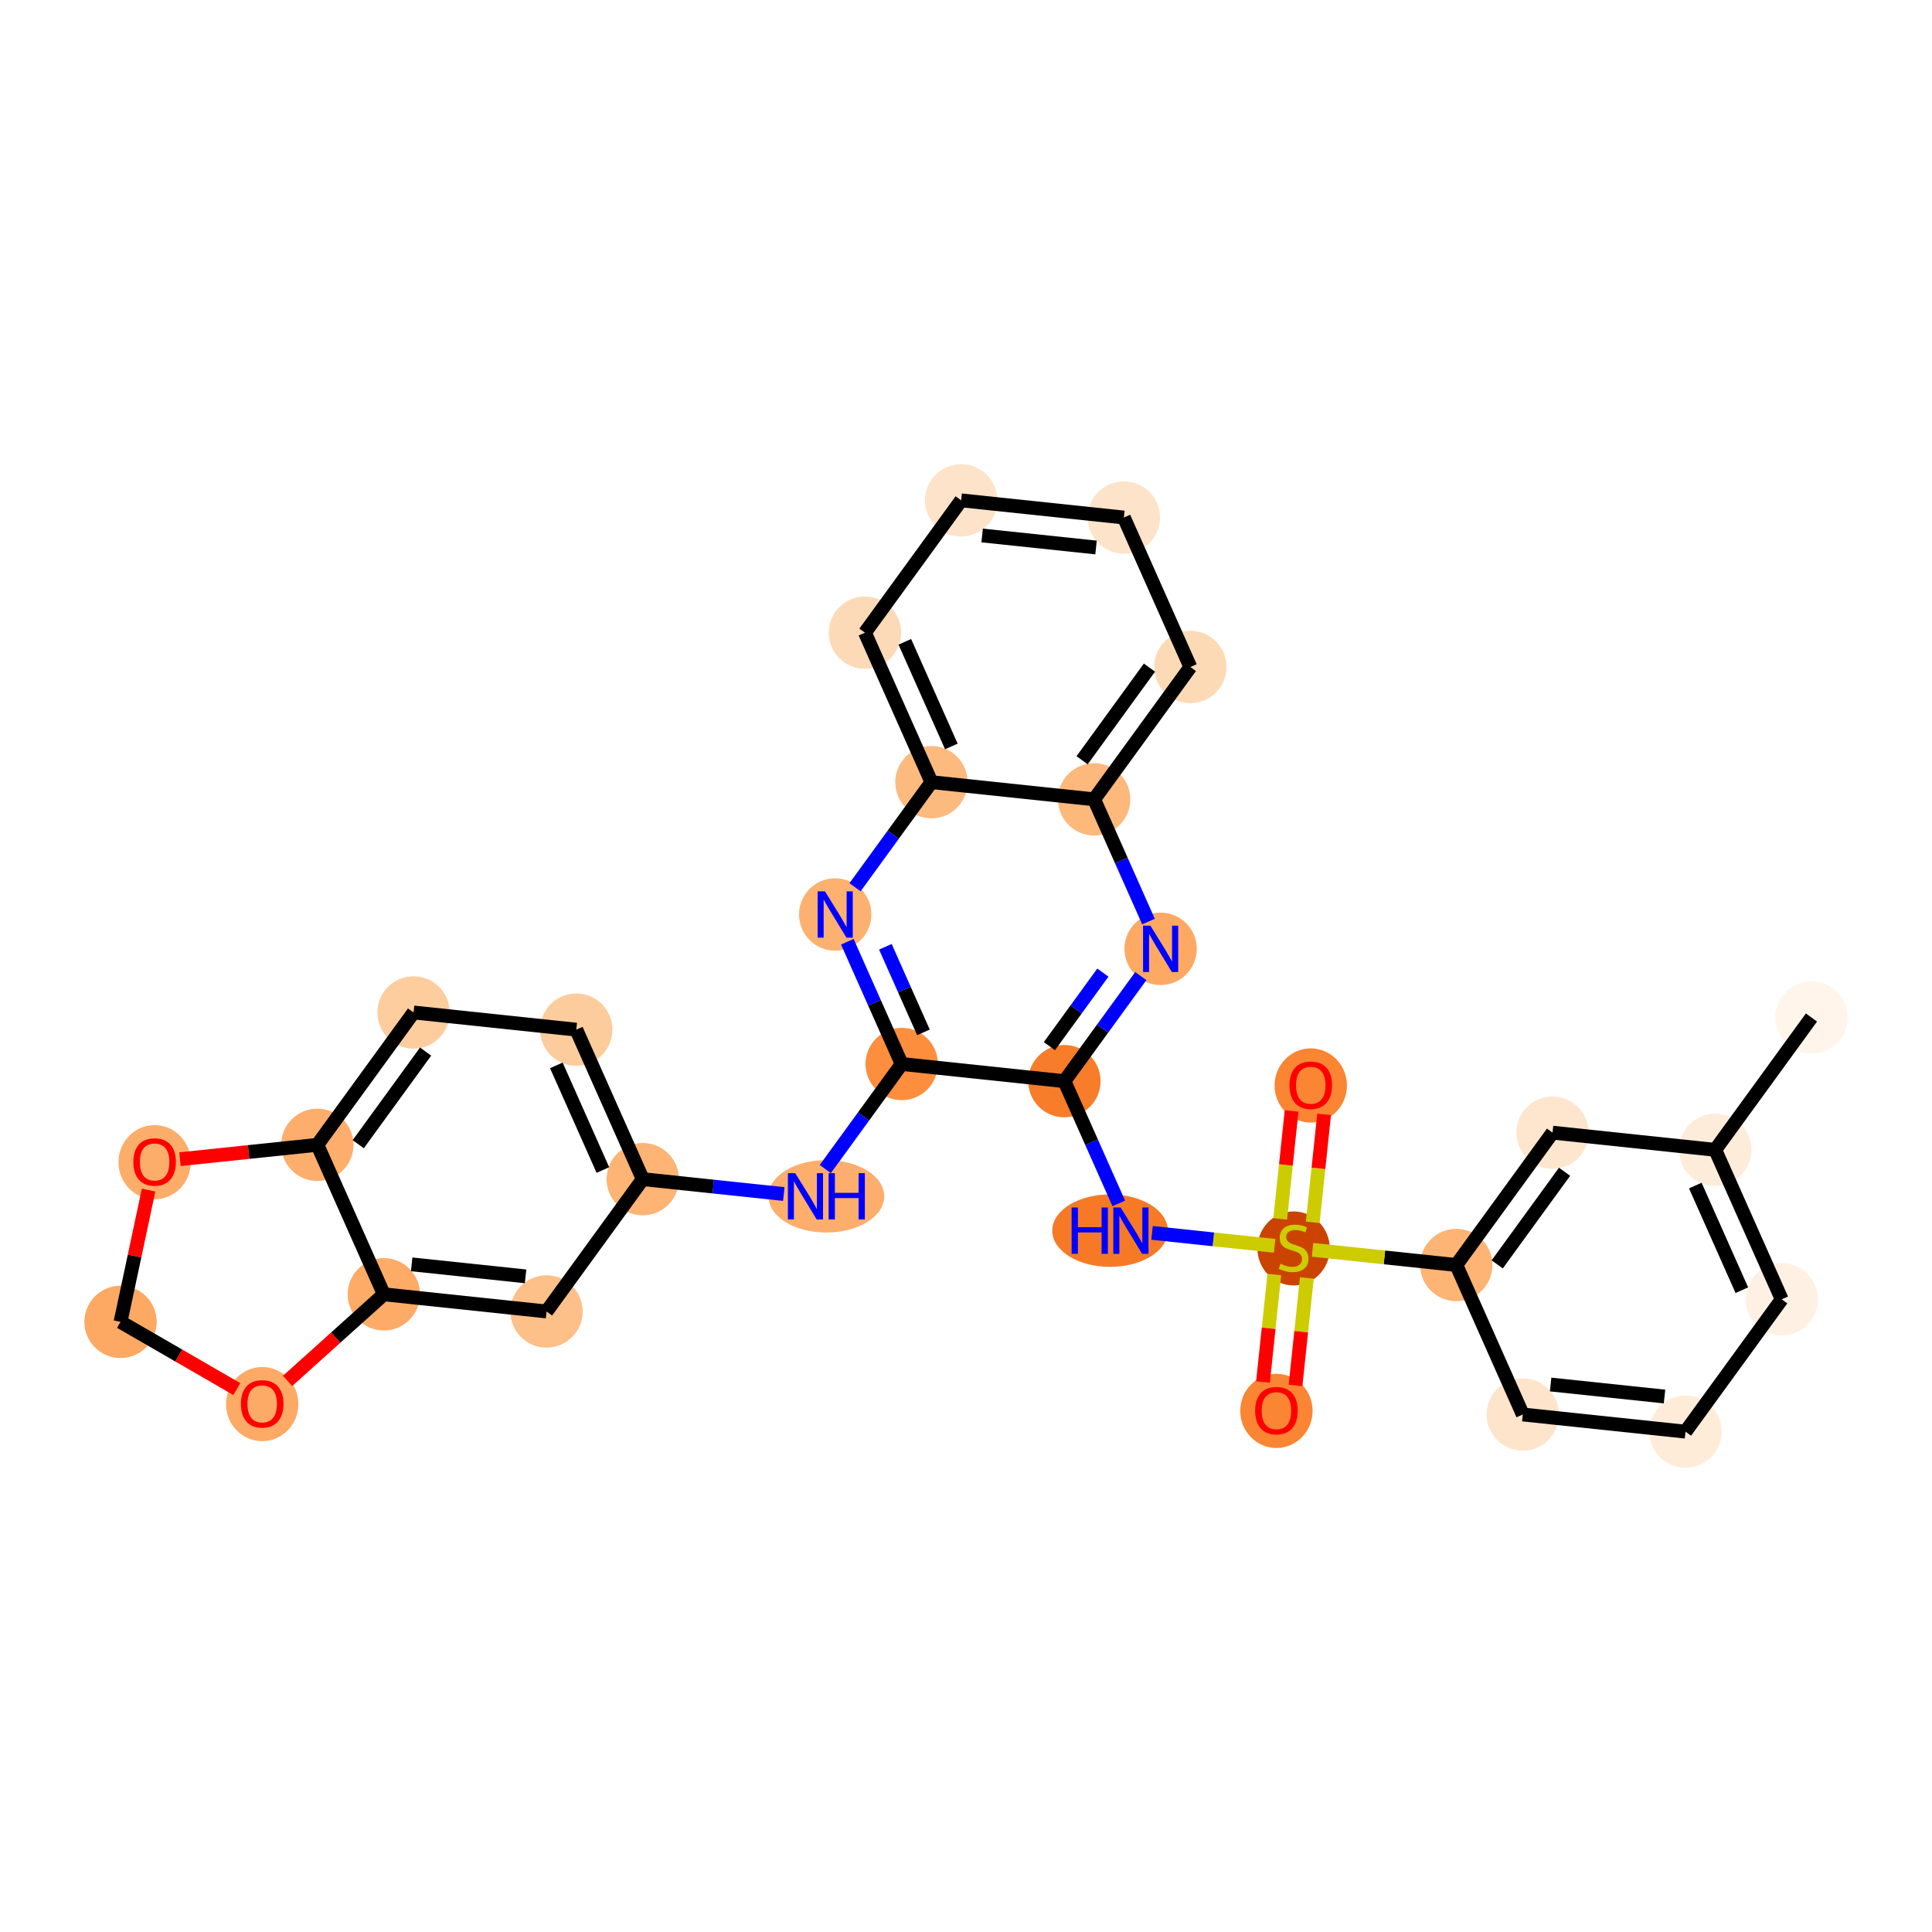 <?xml version='1.0' encoding='iso-8859-1'?>
<svg version='1.1' baseProfile='full'
              xmlns='http://www.w3.org/2000/svg'
                      xmlns:rdkit='http://www.rdkit.org/xml'
                      xmlns:xlink='http://www.w3.org/1999/xlink'
                  xml:space='preserve'
width='280px' height='280px' viewBox='0 0 280 280'>
<!-- END OF HEADER -->
<rect style='opacity:1.0;fill:#FFFFFF;stroke:none' width='280' height='280' x='0' y='0'> </rect>
<ellipse cx='262.53' cy='147.464' rx='4.742' ry='4.742'  style='fill:#FFF5EB;fill-rule:evenodd;stroke:#FFF5EB;stroke-width:1.0px;stroke-linecap:butt;stroke-linejoin:miter;stroke-opacity:1' />
<ellipse cx='248.585' cy='166.642' rx='4.742' ry='4.742'  style='fill:#FEECDA;fill-rule:evenodd;stroke:#FEECDA;stroke-width:1.0px;stroke-linecap:butt;stroke-linejoin:miter;stroke-opacity:1' />
<ellipse cx='258.221' cy='188.308' rx='4.742' ry='4.742'  style='fill:#FEF1E4;fill-rule:evenodd;stroke:#FEF1E4;stroke-width:1.0px;stroke-linecap:butt;stroke-linejoin:miter;stroke-opacity:1' />
<ellipse cx='244.276' cy='207.485' rx='4.742' ry='4.742'  style='fill:#FEECD9;fill-rule:evenodd;stroke:#FEECD9;stroke-width:1.0px;stroke-linecap:butt;stroke-linejoin:miter;stroke-opacity:1' />
<ellipse cx='220.695' cy='204.997' rx='4.742' ry='4.742'  style='fill:#FDE4CB;fill-rule:evenodd;stroke:#FDE4CB;stroke-width:1.0px;stroke-linecap:butt;stroke-linejoin:miter;stroke-opacity:1' />
<ellipse cx='211.059' cy='183.332' rx='4.742' ry='4.742'  style='fill:#FDB474;fill-rule:evenodd;stroke:#FDB474;stroke-width:1.0px;stroke-linecap:butt;stroke-linejoin:miter;stroke-opacity:1' />
<ellipse cx='187.478' cy='180.934' rx='4.742' ry='4.862'  style='fill:#CB4301;fill-rule:evenodd;stroke:#CB4301;stroke-width:1.0px;stroke-linecap:butt;stroke-linejoin:miter;stroke-opacity:1' />
<ellipse cx='189.966' cy='157.315' rx='4.742' ry='4.876'  style='fill:#FA8533;fill-rule:evenodd;stroke:#FA8533;stroke-width:1.0px;stroke-linecap:butt;stroke-linejoin:miter;stroke-opacity:1' />
<ellipse cx='184.99' cy='204.477' rx='4.742' ry='4.876'  style='fill:#FA8533;fill-rule:evenodd;stroke:#FA8533;stroke-width:1.0px;stroke-linecap:butt;stroke-linejoin:miter;stroke-opacity:1' />
<ellipse cx='160.876' cy='178.355' rx='7.874' ry='4.748'  style='fill:#F67A26;fill-rule:evenodd;stroke:#F67A26;stroke-width:1.0px;stroke-linecap:butt;stroke-linejoin:miter;stroke-opacity:1' />
<ellipse cx='154.261' cy='156.69' rx='4.742' ry='4.742'  style='fill:#F77D2A;fill-rule:evenodd;stroke:#F77D2A;stroke-width:1.0px;stroke-linecap:butt;stroke-linejoin:miter;stroke-opacity:1' />
<ellipse cx='168.206' cy='137.512' rx='4.742' ry='4.748'  style='fill:#FDA964;fill-rule:evenodd;stroke:#FDA964;stroke-width:1.0px;stroke-linecap:butt;stroke-linejoin:miter;stroke-opacity:1' />
<ellipse cx='158.571' cy='115.846' rx='4.742' ry='4.742'  style='fill:#FDB87B;fill-rule:evenodd;stroke:#FDB87B;stroke-width:1.0px;stroke-linecap:butt;stroke-linejoin:miter;stroke-opacity:1' />
<ellipse cx='172.516' cy='96.668' rx='4.742' ry='4.742'  style='fill:#FDDAB6;fill-rule:evenodd;stroke:#FDDAB6;stroke-width:1.0px;stroke-linecap:butt;stroke-linejoin:miter;stroke-opacity:1' />
<ellipse cx='162.88' cy='75.003' rx='4.742' ry='4.742'  style='fill:#FDE3C9;fill-rule:evenodd;stroke:#FDE3C9;stroke-width:1.0px;stroke-linecap:butt;stroke-linejoin:miter;stroke-opacity:1' />
<ellipse cx='139.299' cy='72.515' rx='4.742' ry='4.742'  style='fill:#FDE3C9;fill-rule:evenodd;stroke:#FDE3C9;stroke-width:1.0px;stroke-linecap:butt;stroke-linejoin:miter;stroke-opacity:1' />
<ellipse cx='125.354' cy='91.692' rx='4.742' ry='4.742'  style='fill:#FDDAB7;fill-rule:evenodd;stroke:#FDDAB7;stroke-width:1.0px;stroke-linecap:butt;stroke-linejoin:miter;stroke-opacity:1' />
<ellipse cx='134.99' cy='113.358' rx='4.742' ry='4.742'  style='fill:#FDBA7F;fill-rule:evenodd;stroke:#FDBA7F;stroke-width:1.0px;stroke-linecap:butt;stroke-linejoin:miter;stroke-opacity:1' />
<ellipse cx='121.044' cy='132.536' rx='4.742' ry='4.748'  style='fill:#FDB171;fill-rule:evenodd;stroke:#FDB171;stroke-width:1.0px;stroke-linecap:butt;stroke-linejoin:miter;stroke-opacity:1' />
<ellipse cx='130.68' cy='154.202' rx='4.742' ry='4.742'  style='fill:#FD8E3E;fill-rule:evenodd;stroke:#FD8E3E;stroke-width:1.0px;stroke-linecap:butt;stroke-linejoin:miter;stroke-opacity:1' />
<ellipse cx='119.765' cy='173.379' rx='7.887' ry='4.748'  style='fill:#FDAE6C;fill-rule:evenodd;stroke:#FDAE6C;stroke-width:1.0px;stroke-linecap:butt;stroke-linejoin:miter;stroke-opacity:1' />
<ellipse cx='93.154' cy='170.891' rx='4.742' ry='4.742'  style='fill:#FDB474;fill-rule:evenodd;stroke:#FDB474;stroke-width:1.0px;stroke-linecap:butt;stroke-linejoin:miter;stroke-opacity:1' />
<ellipse cx='83.518' cy='149.225' rx='4.742' ry='4.742'  style='fill:#FDCC9C;fill-rule:evenodd;stroke:#FDCC9C;stroke-width:1.0px;stroke-linecap:butt;stroke-linejoin:miter;stroke-opacity:1' />
<ellipse cx='59.937' cy='146.737' rx='4.742' ry='4.742'  style='fill:#FDCD9E;fill-rule:evenodd;stroke:#FDCD9E;stroke-width:1.0px;stroke-linecap:butt;stroke-linejoin:miter;stroke-opacity:1' />
<ellipse cx='45.992' cy='165.915' rx='4.742' ry='4.742'  style='fill:#FDAE6C;fill-rule:evenodd;stroke:#FDAE6C;stroke-width:1.0px;stroke-linecap:butt;stroke-linejoin:miter;stroke-opacity:1' />
<ellipse cx='55.628' cy='187.581' rx='4.742' ry='4.742'  style='fill:#FDAB67;fill-rule:evenodd;stroke:#FDAB67;stroke-width:1.0px;stroke-linecap:butt;stroke-linejoin:miter;stroke-opacity:1' />
<ellipse cx='79.209' cy='190.069' rx='4.742' ry='4.742'  style='fill:#FDC089;fill-rule:evenodd;stroke:#FDC089;stroke-width:1.0px;stroke-linecap:butt;stroke-linejoin:miter;stroke-opacity:1' />
<ellipse cx='38' cy='203.492' rx='4.742' ry='4.876'  style='fill:#FDAA66;fill-rule:evenodd;stroke:#FDAA66;stroke-width:1.0px;stroke-linecap:butt;stroke-linejoin:miter;stroke-opacity:1' />
<ellipse cx='17.47' cy='191.576' rx='4.742' ry='4.742'  style='fill:#FDA964;fill-rule:evenodd;stroke:#FDA964;stroke-width:1.0px;stroke-linecap:butt;stroke-linejoin:miter;stroke-opacity:1' />
<ellipse cx='22.409' cy='168.436' rx='4.742' ry='4.876'  style='fill:#FDAD6A;fill-rule:evenodd;stroke:#FDAD6A;stroke-width:1.0px;stroke-linecap:butt;stroke-linejoin:miter;stroke-opacity:1' />
<ellipse cx='225.004' cy='164.154' rx='4.742' ry='4.742'  style='fill:#FEE6CE;fill-rule:evenodd;stroke:#FEE6CE;stroke-width:1.0px;stroke-linecap:butt;stroke-linejoin:miter;stroke-opacity:1' />
<path class='bond-0 atom-0 atom-1' d='M 262.53,147.464 L 248.585,166.642' style='fill:none;fill-rule:evenodd;stroke:#000000;stroke-width:2.0px;stroke-linecap:butt;stroke-linejoin:miter;stroke-opacity:1' />
<path class='bond-1 atom-1 atom-2' d='M 248.585,166.642 L 258.221,188.308' style='fill:none;fill-rule:evenodd;stroke:#000000;stroke-width:2.0px;stroke-linecap:butt;stroke-linejoin:miter;stroke-opacity:1' />
<path class='bond-1 atom-1 atom-2' d='M 245.697,171.819 L 252.442,186.985' style='fill:none;fill-rule:evenodd;stroke:#000000;stroke-width:2.0px;stroke-linecap:butt;stroke-linejoin:miter;stroke-opacity:1' />
<path class='bond-30 atom-30 atom-1' d='M 225.004,164.154 L 248.585,166.642' style='fill:none;fill-rule:evenodd;stroke:#000000;stroke-width:2.0px;stroke-linecap:butt;stroke-linejoin:miter;stroke-opacity:1' />
<path class='bond-2 atom-2 atom-3' d='M 258.221,188.308 L 244.276,207.485' style='fill:none;fill-rule:evenodd;stroke:#000000;stroke-width:2.0px;stroke-linecap:butt;stroke-linejoin:miter;stroke-opacity:1' />
<path class='bond-3 atom-3 atom-4' d='M 244.276,207.485 L 220.695,204.997' style='fill:none;fill-rule:evenodd;stroke:#000000;stroke-width:2.0px;stroke-linecap:butt;stroke-linejoin:miter;stroke-opacity:1' />
<path class='bond-3 atom-3 atom-4' d='M 241.236,202.396 L 224.729,200.654' style='fill:none;fill-rule:evenodd;stroke:#000000;stroke-width:2.0px;stroke-linecap:butt;stroke-linejoin:miter;stroke-opacity:1' />
<path class='bond-4 atom-4 atom-5' d='M 220.695,204.997 L 211.059,183.332' style='fill:none;fill-rule:evenodd;stroke:#000000;stroke-width:2.0px;stroke-linecap:butt;stroke-linejoin:miter;stroke-opacity:1' />
<path class='bond-5 atom-5 atom-6' d='M 211.059,183.332 L 200.641,182.232' style='fill:none;fill-rule:evenodd;stroke:#000000;stroke-width:2.0px;stroke-linecap:butt;stroke-linejoin:miter;stroke-opacity:1' />
<path class='bond-5 atom-5 atom-6' d='M 200.641,182.232 L 190.224,181.133' style='fill:none;fill-rule:evenodd;stroke:#CCCC00;stroke-width:2.0px;stroke-linecap:butt;stroke-linejoin:miter;stroke-opacity:1' />
<path class='bond-29 atom-5 atom-30' d='M 211.059,183.332 L 225.004,164.154' style='fill:none;fill-rule:evenodd;stroke:#000000;stroke-width:2.0px;stroke-linecap:butt;stroke-linejoin:miter;stroke-opacity:1' />
<path class='bond-29 atom-5 atom-30' d='M 216.986,183.244 L 226.748,169.82' style='fill:none;fill-rule:evenodd;stroke:#000000;stroke-width:2.0px;stroke-linecap:butt;stroke-linejoin:miter;stroke-opacity:1' />
<path class='bond-6 atom-6 atom-7' d='M 190.252,177.151 L 191.077,169.328' style='fill:none;fill-rule:evenodd;stroke:#CCCC00;stroke-width:2.0px;stroke-linecap:butt;stroke-linejoin:miter;stroke-opacity:1' />
<path class='bond-6 atom-6 atom-7' d='M 191.077,169.328 L 191.903,161.505' style='fill:none;fill-rule:evenodd;stroke:#FF0000;stroke-width:2.0px;stroke-linecap:butt;stroke-linejoin:miter;stroke-opacity:1' />
<path class='bond-6 atom-6 atom-7' d='M 185.536,176.654 L 186.361,168.831' style='fill:none;fill-rule:evenodd;stroke:#CCCC00;stroke-width:2.0px;stroke-linecap:butt;stroke-linejoin:miter;stroke-opacity:1' />
<path class='bond-6 atom-6 atom-7' d='M 186.361,168.831 L 187.187,161.007' style='fill:none;fill-rule:evenodd;stroke:#FF0000;stroke-width:2.0px;stroke-linecap:butt;stroke-linejoin:miter;stroke-opacity:1' />
<path class='bond-7 atom-6 atom-8' d='M 184.685,184.716 L 183.863,192.503' style='fill:none;fill-rule:evenodd;stroke:#CCCC00;stroke-width:2.0px;stroke-linecap:butt;stroke-linejoin:miter;stroke-opacity:1' />
<path class='bond-7 atom-6 atom-8' d='M 183.863,192.503 L 183.042,200.291' style='fill:none;fill-rule:evenodd;stroke:#FF0000;stroke-width:2.0px;stroke-linecap:butt;stroke-linejoin:miter;stroke-opacity:1' />
<path class='bond-7 atom-6 atom-8' d='M 189.401,185.213 L 188.58,193.001' style='fill:none;fill-rule:evenodd;stroke:#CCCC00;stroke-width:2.0px;stroke-linecap:butt;stroke-linejoin:miter;stroke-opacity:1' />
<path class='bond-7 atom-6 atom-8' d='M 188.58,193.001 L 187.758,200.789' style='fill:none;fill-rule:evenodd;stroke:#FF0000;stroke-width:2.0px;stroke-linecap:butt;stroke-linejoin:miter;stroke-opacity:1' />
<path class='bond-8 atom-6 atom-9' d='M 184.732,180.554 L 175.85,179.617' style='fill:none;fill-rule:evenodd;stroke:#CCCC00;stroke-width:2.0px;stroke-linecap:butt;stroke-linejoin:miter;stroke-opacity:1' />
<path class='bond-8 atom-6 atom-9' d='M 175.85,179.617 L 166.967,178.679' style='fill:none;fill-rule:evenodd;stroke:#0000FF;stroke-width:2.0px;stroke-linecap:butt;stroke-linejoin:miter;stroke-opacity:1' />
<path class='bond-9 atom-9 atom-10' d='M 162.14,174.405 L 158.201,165.547' style='fill:none;fill-rule:evenodd;stroke:#0000FF;stroke-width:2.0px;stroke-linecap:butt;stroke-linejoin:miter;stroke-opacity:1' />
<path class='bond-9 atom-9 atom-10' d='M 158.201,165.547 L 154.261,156.69' style='fill:none;fill-rule:evenodd;stroke:#000000;stroke-width:2.0px;stroke-linecap:butt;stroke-linejoin:miter;stroke-opacity:1' />
<path class='bond-10 atom-10 atom-11' d='M 154.261,156.69 L 159.797,149.076' style='fill:none;fill-rule:evenodd;stroke:#000000;stroke-width:2.0px;stroke-linecap:butt;stroke-linejoin:miter;stroke-opacity:1' />
<path class='bond-10 atom-10 atom-11' d='M 159.797,149.076 L 165.334,141.462' style='fill:none;fill-rule:evenodd;stroke:#0000FF;stroke-width:2.0px;stroke-linecap:butt;stroke-linejoin:miter;stroke-opacity:1' />
<path class='bond-10 atom-10 atom-11' d='M 152.087,151.617 L 155.962,146.287' style='fill:none;fill-rule:evenodd;stroke:#000000;stroke-width:2.0px;stroke-linecap:butt;stroke-linejoin:miter;stroke-opacity:1' />
<path class='bond-10 atom-10 atom-11' d='M 155.962,146.287 L 159.837,140.957' style='fill:none;fill-rule:evenodd;stroke:#0000FF;stroke-width:2.0px;stroke-linecap:butt;stroke-linejoin:miter;stroke-opacity:1' />
<path class='bond-31 atom-19 atom-10' d='M 130.68,154.202 L 154.261,156.69' style='fill:none;fill-rule:evenodd;stroke:#000000;stroke-width:2.0px;stroke-linecap:butt;stroke-linejoin:miter;stroke-opacity:1' />
<path class='bond-11 atom-11 atom-12' d='M 166.449,133.562 L 162.51,124.704' style='fill:none;fill-rule:evenodd;stroke:#0000FF;stroke-width:2.0px;stroke-linecap:butt;stroke-linejoin:miter;stroke-opacity:1' />
<path class='bond-11 atom-11 atom-12' d='M 162.51,124.704 L 158.571,115.846' style='fill:none;fill-rule:evenodd;stroke:#000000;stroke-width:2.0px;stroke-linecap:butt;stroke-linejoin:miter;stroke-opacity:1' />
<path class='bond-12 atom-12 atom-13' d='M 158.571,115.846 L 172.516,96.668' style='fill:none;fill-rule:evenodd;stroke:#000000;stroke-width:2.0px;stroke-linecap:butt;stroke-linejoin:miter;stroke-opacity:1' />
<path class='bond-12 atom-12 atom-13' d='M 156.827,110.18 L 166.588,96.756' style='fill:none;fill-rule:evenodd;stroke:#000000;stroke-width:2.0px;stroke-linecap:butt;stroke-linejoin:miter;stroke-opacity:1' />
<path class='bond-33 atom-17 atom-12' d='M 134.99,113.358 L 158.571,115.846' style='fill:none;fill-rule:evenodd;stroke:#000000;stroke-width:2.0px;stroke-linecap:butt;stroke-linejoin:miter;stroke-opacity:1' />
<path class='bond-13 atom-13 atom-14' d='M 172.516,96.668 L 162.88,75.003' style='fill:none;fill-rule:evenodd;stroke:#000000;stroke-width:2.0px;stroke-linecap:butt;stroke-linejoin:miter;stroke-opacity:1' />
<path class='bond-14 atom-14 atom-15' d='M 162.88,75.003 L 139.299,72.515' style='fill:none;fill-rule:evenodd;stroke:#000000;stroke-width:2.0px;stroke-linecap:butt;stroke-linejoin:miter;stroke-opacity:1' />
<path class='bond-14 atom-14 atom-15' d='M 158.845,79.346 L 142.339,77.604' style='fill:none;fill-rule:evenodd;stroke:#000000;stroke-width:2.0px;stroke-linecap:butt;stroke-linejoin:miter;stroke-opacity:1' />
<path class='bond-15 atom-15 atom-16' d='M 139.299,72.515 L 125.354,91.692' style='fill:none;fill-rule:evenodd;stroke:#000000;stroke-width:2.0px;stroke-linecap:butt;stroke-linejoin:miter;stroke-opacity:1' />
<path class='bond-16 atom-16 atom-17' d='M 125.354,91.692 L 134.99,113.358' style='fill:none;fill-rule:evenodd;stroke:#000000;stroke-width:2.0px;stroke-linecap:butt;stroke-linejoin:miter;stroke-opacity:1' />
<path class='bond-16 atom-16 atom-17' d='M 131.132,93.015 L 137.877,108.181' style='fill:none;fill-rule:evenodd;stroke:#000000;stroke-width:2.0px;stroke-linecap:butt;stroke-linejoin:miter;stroke-opacity:1' />
<path class='bond-17 atom-17 atom-18' d='M 134.99,113.358 L 129.453,120.972' style='fill:none;fill-rule:evenodd;stroke:#000000;stroke-width:2.0px;stroke-linecap:butt;stroke-linejoin:miter;stroke-opacity:1' />
<path class='bond-17 atom-17 atom-18' d='M 129.453,120.972 L 123.917,128.585' style='fill:none;fill-rule:evenodd;stroke:#0000FF;stroke-width:2.0px;stroke-linecap:butt;stroke-linejoin:miter;stroke-opacity:1' />
<path class='bond-18 atom-18 atom-19' d='M 122.801,136.486 L 126.741,145.344' style='fill:none;fill-rule:evenodd;stroke:#0000FF;stroke-width:2.0px;stroke-linecap:butt;stroke-linejoin:miter;stroke-opacity:1' />
<path class='bond-18 atom-18 atom-19' d='M 126.741,145.344 L 130.68,154.202' style='fill:none;fill-rule:evenodd;stroke:#000000;stroke-width:2.0px;stroke-linecap:butt;stroke-linejoin:miter;stroke-opacity:1' />
<path class='bond-18 atom-18 atom-19' d='M 128.316,137.216 L 131.074,143.417' style='fill:none;fill-rule:evenodd;stroke:#0000FF;stroke-width:2.0px;stroke-linecap:butt;stroke-linejoin:miter;stroke-opacity:1' />
<path class='bond-18 atom-18 atom-19' d='M 131.074,143.417 L 133.831,149.617' style='fill:none;fill-rule:evenodd;stroke:#000000;stroke-width:2.0px;stroke-linecap:butt;stroke-linejoin:miter;stroke-opacity:1' />
<path class='bond-19 atom-19 atom-20' d='M 130.68,154.202 L 125.144,161.815' style='fill:none;fill-rule:evenodd;stroke:#000000;stroke-width:2.0px;stroke-linecap:butt;stroke-linejoin:miter;stroke-opacity:1' />
<path class='bond-19 atom-19 atom-20' d='M 125.144,161.815 L 119.608,169.429' style='fill:none;fill-rule:evenodd;stroke:#0000FF;stroke-width:2.0px;stroke-linecap:butt;stroke-linejoin:miter;stroke-opacity:1' />
<path class='bond-20 atom-20 atom-21' d='M 113.595,173.048 L 103.375,171.97' style='fill:none;fill-rule:evenodd;stroke:#0000FF;stroke-width:2.0px;stroke-linecap:butt;stroke-linejoin:miter;stroke-opacity:1' />
<path class='bond-20 atom-20 atom-21' d='M 103.375,171.97 L 93.154,170.891' style='fill:none;fill-rule:evenodd;stroke:#000000;stroke-width:2.0px;stroke-linecap:butt;stroke-linejoin:miter;stroke-opacity:1' />
<path class='bond-21 atom-21 atom-22' d='M 93.154,170.891 L 83.518,149.225' style='fill:none;fill-rule:evenodd;stroke:#000000;stroke-width:2.0px;stroke-linecap:butt;stroke-linejoin:miter;stroke-opacity:1' />
<path class='bond-21 atom-21 atom-22' d='M 87.375,169.569 L 80.63,154.402' style='fill:none;fill-rule:evenodd;stroke:#000000;stroke-width:2.0px;stroke-linecap:butt;stroke-linejoin:miter;stroke-opacity:1' />
<path class='bond-32 atom-26 atom-21' d='M 79.209,190.069 L 93.154,170.891' style='fill:none;fill-rule:evenodd;stroke:#000000;stroke-width:2.0px;stroke-linecap:butt;stroke-linejoin:miter;stroke-opacity:1' />
<path class='bond-22 atom-22 atom-23' d='M 83.518,149.225 L 59.937,146.737' style='fill:none;fill-rule:evenodd;stroke:#000000;stroke-width:2.0px;stroke-linecap:butt;stroke-linejoin:miter;stroke-opacity:1' />
<path class='bond-23 atom-23 atom-24' d='M 59.937,146.737 L 45.992,165.915' style='fill:none;fill-rule:evenodd;stroke:#000000;stroke-width:2.0px;stroke-linecap:butt;stroke-linejoin:miter;stroke-opacity:1' />
<path class='bond-23 atom-23 atom-24' d='M 61.681,152.403 L 51.919,165.828' style='fill:none;fill-rule:evenodd;stroke:#000000;stroke-width:2.0px;stroke-linecap:butt;stroke-linejoin:miter;stroke-opacity:1' />
<path class='bond-24 atom-24 atom-25' d='M 45.992,165.915 L 55.628,187.581' style='fill:none;fill-rule:evenodd;stroke:#000000;stroke-width:2.0px;stroke-linecap:butt;stroke-linejoin:miter;stroke-opacity:1' />
<path class='bond-34 atom-29 atom-24' d='M 26.084,167.999 L 36.038,166.957' style='fill:none;fill-rule:evenodd;stroke:#FF0000;stroke-width:2.0px;stroke-linecap:butt;stroke-linejoin:miter;stroke-opacity:1' />
<path class='bond-34 atom-29 atom-24' d='M 36.038,166.957 L 45.992,165.915' style='fill:none;fill-rule:evenodd;stroke:#000000;stroke-width:2.0px;stroke-linecap:butt;stroke-linejoin:miter;stroke-opacity:1' />
<path class='bond-25 atom-25 atom-26' d='M 55.628,187.581 L 79.209,190.069' style='fill:none;fill-rule:evenodd;stroke:#000000;stroke-width:2.0px;stroke-linecap:butt;stroke-linejoin:miter;stroke-opacity:1' />
<path class='bond-25 atom-25 atom-26' d='M 59.663,183.238 L 76.169,184.98' style='fill:none;fill-rule:evenodd;stroke:#000000;stroke-width:2.0px;stroke-linecap:butt;stroke-linejoin:miter;stroke-opacity:1' />
<path class='bond-26 atom-25 atom-27' d='M 55.628,187.581 L 48.651,193.857' style='fill:none;fill-rule:evenodd;stroke:#000000;stroke-width:2.0px;stroke-linecap:butt;stroke-linejoin:miter;stroke-opacity:1' />
<path class='bond-26 atom-25 atom-27' d='M 48.651,193.857 L 41.675,200.134' style='fill:none;fill-rule:evenodd;stroke:#FF0000;stroke-width:2.0px;stroke-linecap:butt;stroke-linejoin:miter;stroke-opacity:1' />
<path class='bond-27 atom-27 atom-28' d='M 34.325,201.316 L 25.897,196.446' style='fill:none;fill-rule:evenodd;stroke:#FF0000;stroke-width:2.0px;stroke-linecap:butt;stroke-linejoin:miter;stroke-opacity:1' />
<path class='bond-27 atom-27 atom-28' d='M 25.897,196.446 L 17.47,191.576' style='fill:none;fill-rule:evenodd;stroke:#000000;stroke-width:2.0px;stroke-linecap:butt;stroke-linejoin:miter;stroke-opacity:1' />
<path class='bond-28 atom-28 atom-29' d='M 17.47,191.576 L 19.503,182.026' style='fill:none;fill-rule:evenodd;stroke:#000000;stroke-width:2.0px;stroke-linecap:butt;stroke-linejoin:miter;stroke-opacity:1' />
<path class='bond-28 atom-28 atom-29' d='M 19.503,182.026 L 21.537,172.477' style='fill:none;fill-rule:evenodd;stroke:#FF0000;stroke-width:2.0px;stroke-linecap:butt;stroke-linejoin:miter;stroke-opacity:1' />
<path  class='atom-6' d='M 185.581 183.148
Q 185.657 183.177, 185.97 183.31
Q 186.283 183.442, 186.624 183.528
Q 186.975 183.604, 187.317 183.604
Q 187.952 183.604, 188.322 183.3
Q 188.692 182.987, 188.692 182.446
Q 188.692 182.076, 188.502 181.849
Q 188.322 181.621, 188.038 181.498
Q 187.753 181.375, 187.279 181.232
Q 186.681 181.052, 186.321 180.881
Q 185.97 180.711, 185.714 180.35
Q 185.467 179.99, 185.467 179.383
Q 185.467 178.539, 186.036 178.017
Q 186.615 177.495, 187.753 177.495
Q 188.531 177.495, 189.413 177.865
L 189.195 178.596
Q 188.388 178.264, 187.781 178.264
Q 187.127 178.264, 186.767 178.539
Q 186.406 178.804, 186.416 179.269
Q 186.416 179.629, 186.596 179.848
Q 186.786 180.066, 187.051 180.189
Q 187.326 180.312, 187.781 180.455
Q 188.388 180.644, 188.749 180.834
Q 189.109 181.024, 189.365 181.413
Q 189.631 181.792, 189.631 182.446
Q 189.631 183.376, 189.005 183.879
Q 188.388 184.372, 187.355 184.372
Q 186.757 184.372, 186.302 184.239
Q 185.856 184.116, 185.325 183.898
L 185.581 183.148
' fill='#CCCC00'/>
<path  class='atom-7' d='M 186.883 157.281
Q 186.883 155.669, 187.68 154.768
Q 188.477 153.867, 189.966 153.867
Q 191.455 153.867, 192.252 154.768
Q 193.049 155.669, 193.049 157.281
Q 193.049 158.913, 192.242 159.842
Q 191.436 160.762, 189.966 160.762
Q 188.486 160.762, 187.68 159.842
Q 186.883 158.922, 186.883 157.281
M 189.966 160.004
Q 190.99 160.004, 191.54 159.321
Q 192.1 158.628, 192.1 157.281
Q 192.1 155.963, 191.54 155.299
Q 190.99 154.626, 189.966 154.626
Q 188.942 154.626, 188.382 155.29
Q 187.832 155.954, 187.832 157.281
Q 187.832 158.638, 188.382 159.321
Q 188.942 160.004, 189.966 160.004
' fill='#FF0000'/>
<path  class='atom-8' d='M 181.907 204.443
Q 181.907 202.831, 182.704 201.93
Q 183.501 201.029, 184.99 201.029
Q 186.479 201.029, 187.276 201.93
Q 188.072 202.831, 188.072 204.443
Q 188.072 206.075, 187.266 207.004
Q 186.46 207.924, 184.99 207.924
Q 183.51 207.924, 182.704 207.004
Q 181.907 206.084, 181.907 204.443
M 184.99 207.166
Q 186.014 207.166, 186.564 206.483
Q 187.124 205.79, 187.124 204.443
Q 187.124 203.125, 186.564 202.461
Q 186.014 201.788, 184.99 201.788
Q 183.966 201.788, 183.406 202.452
Q 182.856 203.116, 182.856 204.443
Q 182.856 205.8, 183.406 206.483
Q 183.966 207.166, 184.99 207.166
' fill='#FF0000'/>
<path  class='atom-9' d='M 155.308 174.998
L 156.219 174.998
L 156.219 177.853
L 159.652 177.853
L 159.652 174.998
L 160.563 174.998
L 160.563 181.713
L 159.652 181.713
L 159.652 178.612
L 156.219 178.612
L 156.219 181.713
L 155.308 181.713
L 155.308 174.998
' fill='#0000FF'/>
<path  class='atom-9' d='M 162.413 174.998
L 164.613 178.555
Q 164.831 178.906, 165.182 179.541
Q 165.533 180.176, 165.552 180.214
L 165.552 174.998
L 166.444 174.998
L 166.444 181.713
L 165.524 181.713
L 163.162 177.824
Q 162.887 177.369, 162.593 176.847
Q 162.308 176.326, 162.223 176.164
L 162.223 181.713
L 161.35 181.713
L 161.35 174.998
L 162.413 174.998
' fill='#0000FF'/>
<path  class='atom-11' d='M 166.722 134.154
L 168.922 137.711
Q 169.141 138.062, 169.492 138.698
Q 169.842 139.333, 169.861 139.371
L 169.861 134.154
L 170.753 134.154
L 170.753 140.87
L 169.833 140.87
L 167.471 136.981
Q 167.196 136.526, 166.902 136.004
Q 166.618 135.482, 166.532 135.321
L 166.532 140.87
L 165.66 140.87
L 165.66 134.154
L 166.722 134.154
' fill='#0000FF'/>
<path  class='atom-18' d='M 119.56 129.178
L 121.76 132.735
Q 121.979 133.086, 122.33 133.721
Q 122.681 134.357, 122.699 134.395
L 122.699 129.178
L 123.591 129.178
L 123.591 135.893
L 122.671 135.893
L 120.309 132.005
Q 120.034 131.549, 119.74 131.028
Q 119.456 130.506, 119.37 130.345
L 119.37 135.893
L 118.498 135.893
L 118.498 129.178
L 119.56 129.178
' fill='#0000FF'/>
<path  class='atom-20' d='M 115.251 170.022
L 117.451 173.578
Q 117.669 173.929, 118.02 174.565
Q 118.371 175.2, 118.39 175.238
L 118.39 170.022
L 119.282 170.022
L 119.282 176.737
L 118.362 176.737
L 116 172.848
Q 115.725 172.393, 115.431 171.871
Q 115.146 171.35, 115.061 171.188
L 115.061 176.737
L 114.188 176.737
L 114.188 170.022
L 115.251 170.022
' fill='#0000FF'/>
<path  class='atom-20' d='M 120.088 170.022
L 120.998 170.022
L 120.998 172.877
L 124.432 172.877
L 124.432 170.022
L 125.342 170.022
L 125.342 176.737
L 124.432 176.737
L 124.432 173.635
L 120.998 173.635
L 120.998 176.737
L 120.088 176.737
L 120.088 170.022
' fill='#0000FF'/>
<path  class='atom-27' d='M 34.917 203.459
Q 34.917 201.847, 35.714 200.946
Q 36.511 200.045, 38 200.045
Q 39.489 200.045, 40.286 200.946
Q 41.083 201.847, 41.083 203.459
Q 41.083 205.09, 40.276 206.02
Q 39.47 206.94, 38 206.94
Q 36.52 206.94, 35.714 206.02
Q 34.917 205.1, 34.917 203.459
M 38 206.181
Q 39.024 206.181, 39.574 205.498
Q 40.134 204.806, 40.134 203.459
Q 40.134 202.141, 39.574 201.477
Q 39.024 200.803, 38 200.803
Q 36.976 200.803, 36.416 201.467
Q 35.866 202.131, 35.866 203.459
Q 35.866 204.815, 36.416 205.498
Q 36.976 206.181, 38 206.181
' fill='#FF0000'/>
<path  class='atom-29' d='M 19.326 168.403
Q 19.326 166.791, 20.123 165.89
Q 20.92 164.989, 22.409 164.989
Q 23.898 164.989, 24.695 165.89
Q 25.491 166.791, 25.491 168.403
Q 25.491 170.035, 24.685 170.964
Q 23.879 171.884, 22.409 171.884
Q 20.929 171.884, 20.123 170.964
Q 19.326 170.044, 19.326 168.403
M 22.409 171.125
Q 23.433 171.125, 23.983 170.442
Q 24.543 169.75, 24.543 168.403
Q 24.543 167.085, 23.983 166.421
Q 23.433 165.747, 22.409 165.747
Q 21.385 165.747, 20.825 166.411
Q 20.275 167.075, 20.275 168.403
Q 20.275 169.759, 20.825 170.442
Q 21.385 171.125, 22.409 171.125
' fill='#FF0000'/>
</svg>
